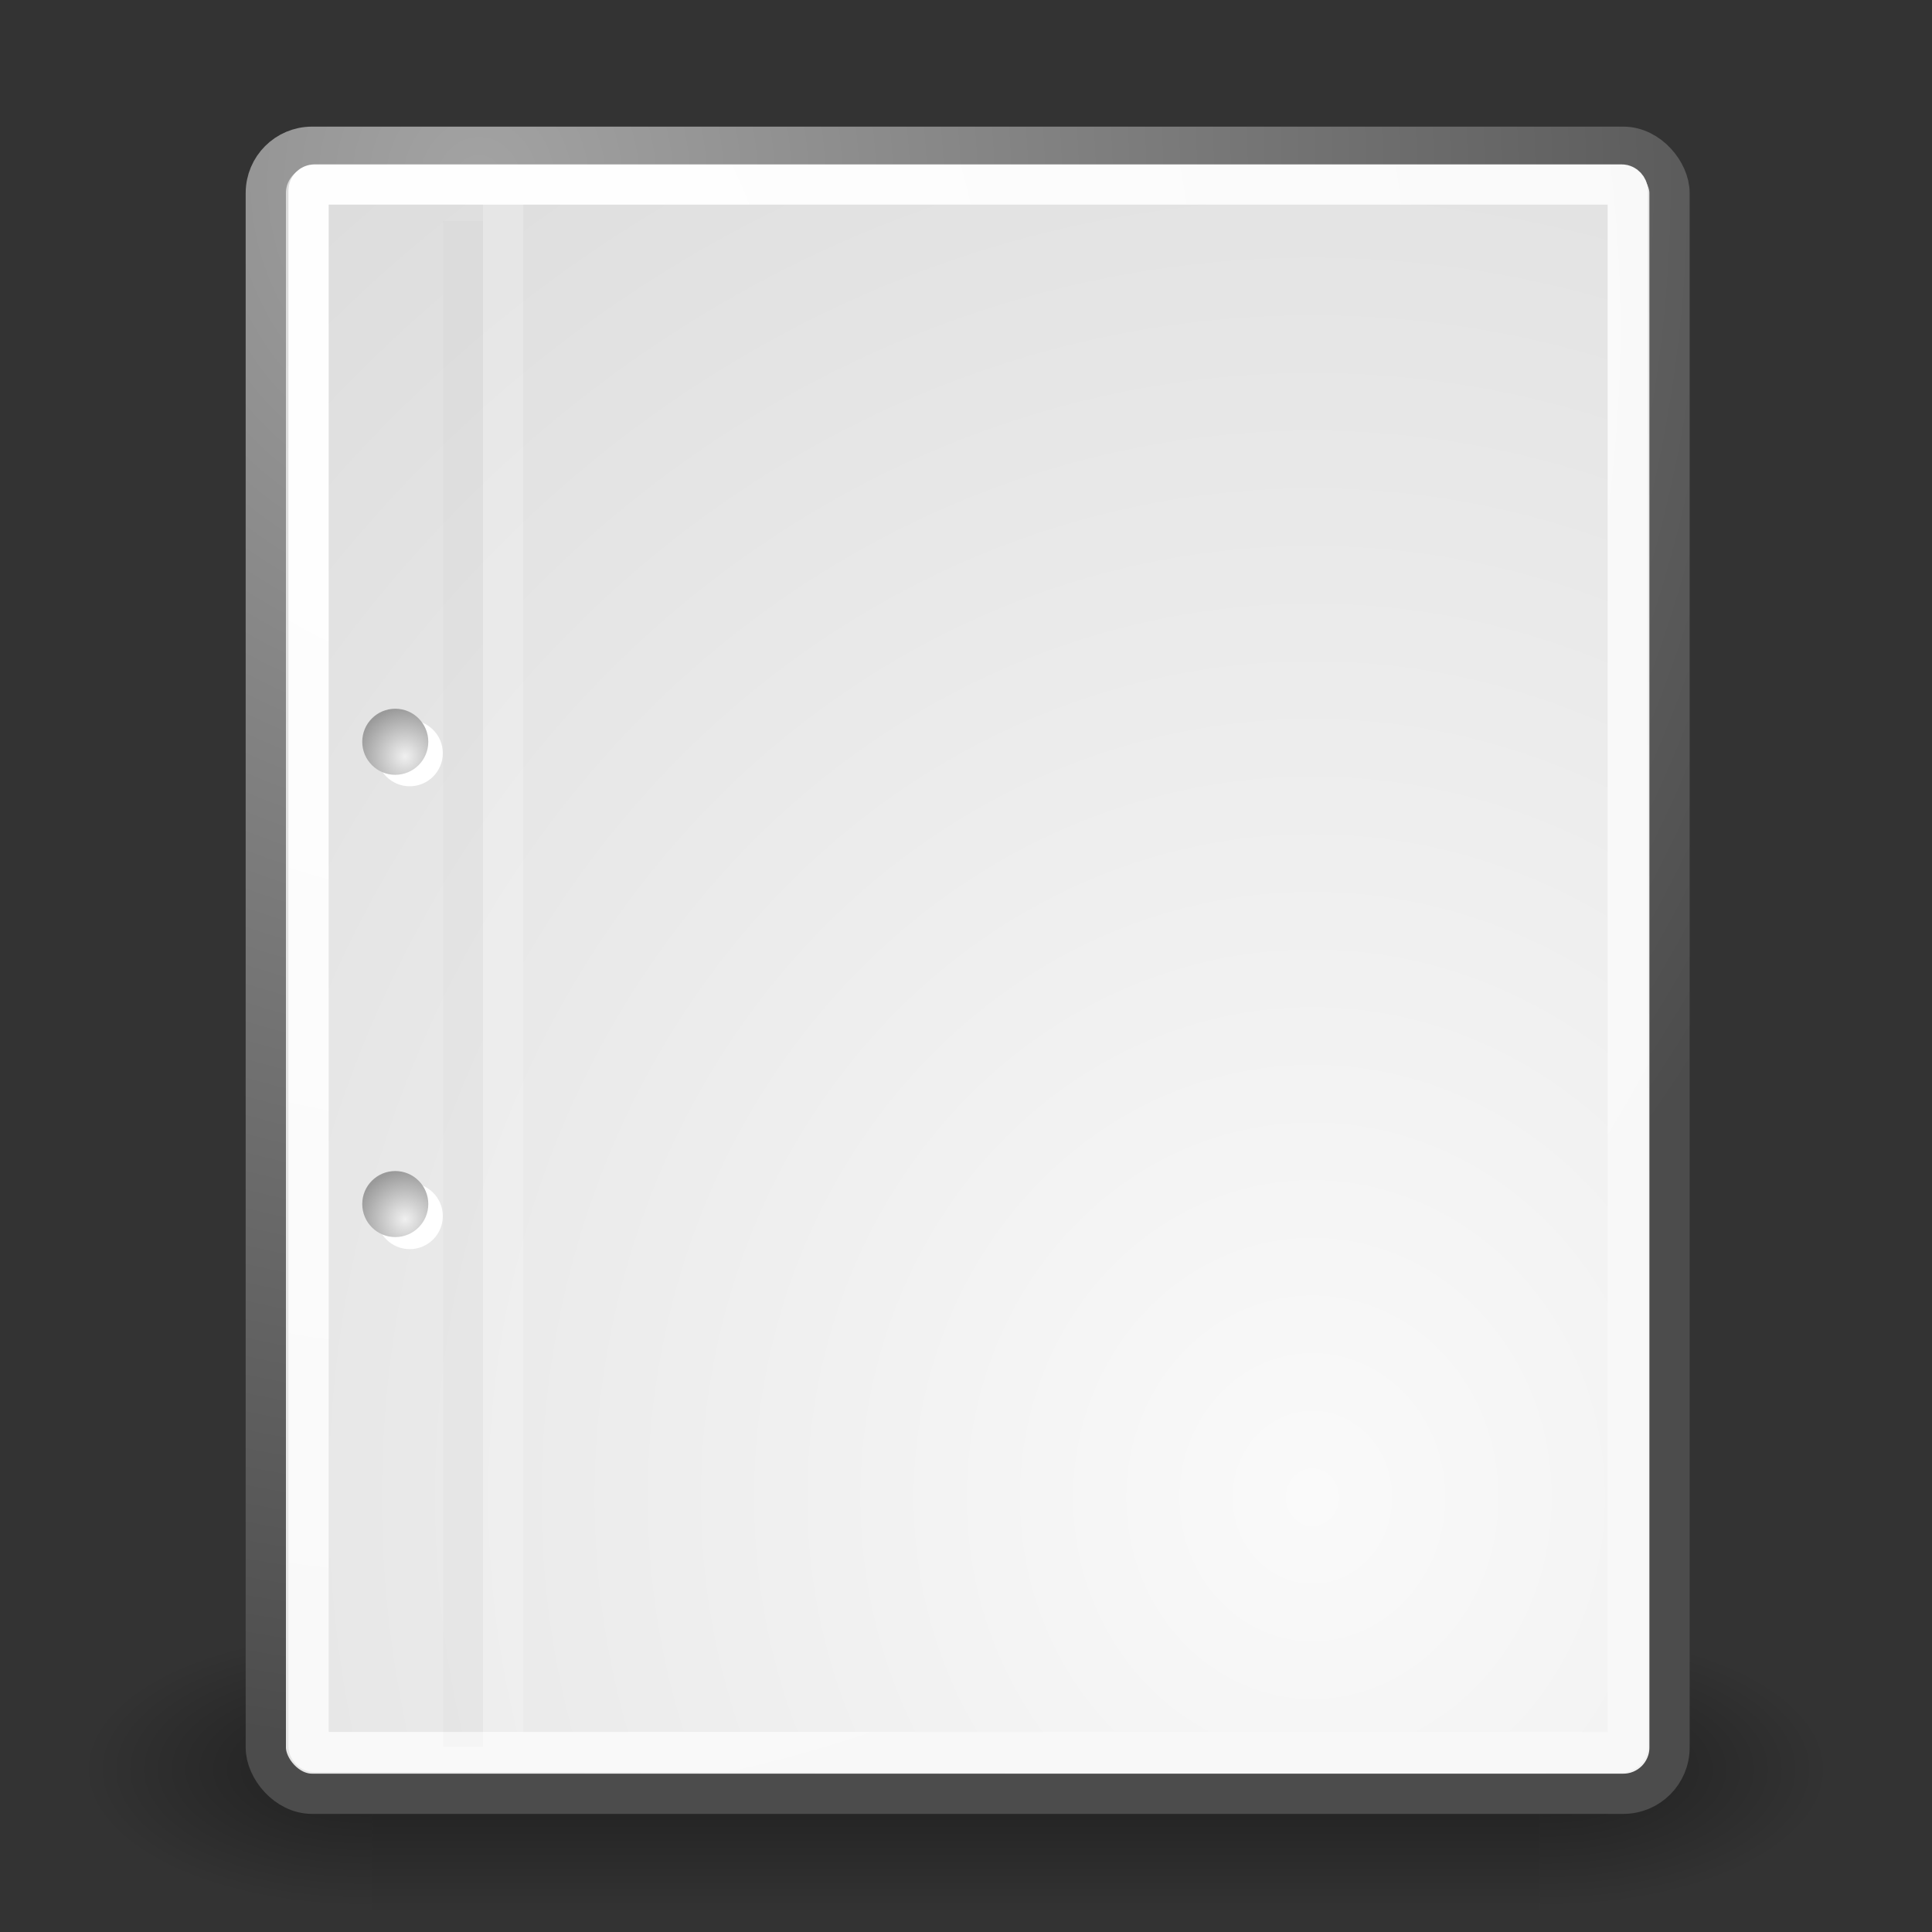 <svg xmlns="http://www.w3.org/2000/svg" xmlns:svg="http://www.w3.org/2000/svg" xmlns:xlink="http://www.w3.org/1999/xlink" id="svg249" width="48" height="48" version="1.1"><rect width="100%" height="100%" fill="#333333" stroke="none"/><defs id="defs3"><radialGradient id="radialGradient5031" cx="605.714" cy="486.648" r="117.143" fx="605.714" fy="486.648" gradientTransform="matrix(-2.774,0,0,1.97,112.762,-872.885)" gradientUnits="userSpaceOnUse" xlink:href="#linearGradient5060"/><linearGradient id="linearGradient5060"><stop id="stop5062" offset="0" stop-color="#000" stop-opacity="1"/><stop id="stop5064" offset="1" stop-color="#000" stop-opacity="0"/></linearGradient><radialGradient id="radialGradient5029" cx="605.714" cy="486.648" r="117.143" fx="605.714" fy="486.648" gradientTransform="matrix(2.774,0,0,1.97,-1891.633,-872.885)" gradientUnits="userSpaceOnUse" xlink:href="#linearGradient5060"/><linearGradient id="linearGradient5048"><stop id="stop5050" offset="0" stop-color="#000" stop-opacity="0"/><stop id="stop5056" offset=".5" stop-color="#000" stop-opacity="1"/><stop id="stop5052" offset="1" stop-color="#000" stop-opacity="0"/></linearGradient><linearGradient id="linearGradient5027" x1="302.857" x2="302.857" y1="366.648" y2="609.505" gradientTransform="matrix(2.774,0,0,1.97,-1892.179,-872.885)" gradientUnits="userSpaceOnUse" xlink:href="#linearGradient5048"/><linearGradient id="linearGradient4542"><stop id="stop4544" offset="0" stop-color="#000" stop-opacity="1"/><stop id="stop4546" offset="1" stop-color="#000" stop-opacity="0"/></linearGradient><radialGradient id="radialGradient4548" cx="24.307" cy="42.078" r="15.822" fx="24.307" fy="42.078" gradientTransform="matrix(1,0,0,0.285,-6.310056e-16,30.089)" gradientUnits="userSpaceOnUse" xlink:href="#linearGradient4542"/><linearGradient id="linearGradient15662"><stop id="stop15664" offset="0" stop-color="#fff" stop-opacity="1"/><stop id="stop15666" offset="1" stop-color="#f8f8f8" stop-opacity="1"/></linearGradient><radialGradient id="aigrd3" cx="20.892" cy="64.568" r="5.257" fx="20.892" fy="64.568" gradientUnits="userSpaceOnUse"><stop id="stop15573" offset="0" stop-color="#F0F0F0"/><stop id="stop15575" offset="1" stop-color="#9a9a9a" stop-opacity="1"/></radialGradient><radialGradient id="aigrd2" cx="20.892" cy="114.568" r="5.256" fx="20.892" fy="114.568" gradientUnits="userSpaceOnUse"><stop id="stop15566" offset="0" stop-color="#F0F0F0"/><stop id="stop15568" offset="1" stop-color="#9a9a9a" stop-opacity="1"/></radialGradient><linearGradient id="linearGradient269"><stop id="stop270" offset="0" stop-color="#a3a3a3" stop-opacity="1"/><stop id="stop271" offset="1" stop-color="#4c4c4c" stop-opacity="1"/></linearGradient><linearGradient id="linearGradient259"><stop id="stop260" offset="0" stop-color="#fafafa" stop-opacity="1"/><stop id="stop261" offset="1" stop-color="#bbb" stop-opacity="1"/></linearGradient><linearGradient id="linearGradient12512"><stop id="stop12513" offset="0" stop-color="#fff" stop-opacity="1"/><stop id="stop12517" offset=".5" stop-color="#fff520" stop-opacity=".891"/><stop id="stop12514" offset="1" stop-color="#fff300" stop-opacity="0"/></linearGradient><radialGradient id="radialGradient278" cx="55" cy="125" r="14.375" fx="55" fy="125" gradientUnits="userSpaceOnUse" xlink:href="#linearGradient12512"/><radialGradient id="radialGradient15656" cx="8.824" cy="3.756" r="37.752" fx="8.824" fy="3.756" gradientTransform="matrix(0.968,0,0,1.033,3.354,0.646)" gradientUnits="userSpaceOnUse" xlink:href="#linearGradient269"/><radialGradient id="radialGradient15658" cx="33.967" cy="35.737" r="86.708" fx="33.967" fy="35.737" gradientTransform="scale(0.96,1.041)" gradientUnits="userSpaceOnUse" xlink:href="#linearGradient259"/><radialGradient id="radialGradient15668" cx="8.144" cy="7.268" r="38.159" fx="8.144" fy="7.268" gradientTransform="matrix(0.968,0,0,1.033,3.354,0.646)" gradientUnits="userSpaceOnUse" xlink:href="#linearGradient15662"/><radialGradient id="radialGradient2283" cx="20.892" cy="114.568" r="5.256" fx="20.892" fy="114.568" gradientTransform="matrix(0.23,0,0,0.23,4.614,3.98)" gradientUnits="userSpaceOnUse" xlink:href="#aigrd2"/><radialGradient id="radialGradient2285" cx="20.892" cy="64.568" r="5.257" fx="20.892" fy="64.568" gradientTransform="matrix(0.23,0,0,0.23,4.614,3.98)" gradientUnits="userSpaceOnUse" xlink:href="#aigrd3"/></defs><g id="layer6"><g id="g5022" display="inline" transform="matrix(2.165152e-2,0,0,1.485743e-2,43.008,42.685)"><rect stroke-linejoin="miter" style="marker:none" id="rect4173" width="1339.633" height="478.357" x="-1559.252" y="-150.697" fill="url(#linearGradient5027)" fill-opacity="1" fill-rule="nonzero" stroke="none" stroke-dasharray="none" stroke-dashoffset="0" stroke-linecap="round" stroke-miterlimit="4" stroke-opacity="1" stroke-width="1" marker-end="none" marker-mid="none" marker-start="none" color="#000" display="inline" opacity=".402" overflow="visible" visibility="visible"/><path stroke-width="1" style="marker:none" id="path5058" fill="url(#radialGradient5029)" fill-opacity="1" fill-rule="nonzero" stroke="none" stroke-dasharray="none" stroke-dashoffset="0" stroke-linecap="round" stroke-linejoin="miter" stroke-miterlimit="4" stroke-opacity="1" marker-end="none" marker-mid="none" marker-start="none" d="M -219.619,-150.68 C -219.619,-150.68 -219.619,327.65 -219.619,327.65 C -76.745,328.551 125.781,220.481 125.781,88.454 C 125.781,-43.572 -33.655,-150.68 -219.619,-150.68 z" color="#000" display="inline" opacity=".402" overflow="visible" visibility="visible"/><path id="path5018" fill="url(#radialGradient5031)" fill-opacity="1" fill-rule="nonzero" stroke="none" stroke-dasharray="none" stroke-dashoffset="0" stroke-linecap="round" stroke-linejoin="miter" stroke-miterlimit="4" stroke-opacity="1" stroke-width="1" marker-end="none" marker-mid="none" marker-start="none" d="M -1559.252,-150.68 C -1559.252,-150.68 -1559.252,327.65 -1559.252,327.65 C -1702.127,328.551 -1904.652,220.481 -1904.652,88.454 C -1904.652,-43.572 -1745.216,-150.68 -1559.252,-150.68 z" color="#000" display="inline" opacity=".402" overflow="visible" visibility="visible" style="marker:none"/></g></g><g id="layer1" display="inline"><rect id="rect15391" width="34.875" height="40.92" x="6.604" y="3.646" fill="url(#radialGradient15658)" fill-opacity="1" fill-rule="nonzero" stroke="url(#radialGradient15656)" stroke-dashoffset="0" stroke-linecap="round" stroke-linejoin="round" stroke-miterlimit="4" stroke-opacity="1" stroke-width="1" marker-end="none" marker-mid="none" marker-start="none" color="#000" display="block" overflow="visible" ry="1.149" visibility="visible" style="marker:none"/><rect id="rect15660" width="32.776" height="38.946" x="7.666" y="4.584" fill="none" fill-opacity="1" fill-rule="nonzero" stroke="url(#radialGradient15668)" stroke-dashoffset="0" stroke-linecap="round" stroke-linejoin="round" stroke-miterlimit="4" stroke-opacity="1" stroke-width="1" marker-end="none" marker-mid="none" marker-start="none" color="#000" display="block" overflow="visible" rx=".149" ry=".149" visibility="visible" style="marker:none"/><g id="g2270" transform="translate(0.646,-3.798933e-2)"><g id="g1440" fill="#fff" fill-opacity="1" fill-rule="nonzero" stroke="#000" stroke-miterlimit="4" transform="matrix(0.23,0,0,0.23,4.967,4.245)"><radialGradient id="radialGradient1442" cx="20.892" cy="114.568" r="5.256" fx="20.892" fy="114.568" gradientUnits="userSpaceOnUse"><stop id="stop1444" offset="0" stop-color="#F0F0F0"/><stop id="stop1446" offset="1" stop-color="#474747"/></radialGradient><path id="path1448" stroke="none" d="M 23.428,113.07 C 23.428,115.043 21.828,116.642 19.855,116.642 C 17.881,116.642 16.282,115.042 16.282,113.07 C 16.282,111.096 17.882,109.497 19.855,109.497 C 21.828,109.497 23.428,111.097 23.428,113.07 z"/><radialGradient id="radialGradient1450" cx="20.892" cy="64.568" r="5.257" fx="20.892" fy="64.568" gradientUnits="userSpaceOnUse"><stop id="stop1452" offset="0" stop-color="#F0F0F0"/><stop id="stop1454" offset="1" stop-color="#474747"/></radialGradient><path id="path1456" stroke="none" d="M 23.428,63.07 C 23.428,65.043 21.828,66.643 19.855,66.643 C 17.881,66.643 16.282,65.043 16.282,63.07 C 16.282,61.096 17.882,59.497 19.855,59.497 C 21.828,59.497 23.428,61.097 23.428,63.07 z"/></g><path id="path15570" fill="url(#radialGradient2283)" fill-rule="nonzero" stroke="none" stroke-miterlimit="4" d="M 9.995,29.952 C 9.995,30.406 9.627,30.773 9.174,30.773 C 8.721,30.773 8.354,30.405 8.354,29.952 C 8.354,29.499 8.721,29.132 9.174,29.132 C 9.627,29.132 9.995,29.499 9.995,29.952 z"/><path id="path15577" fill="url(#radialGradient2285)" fill-rule="nonzero" stroke="none" stroke-miterlimit="4" d="M 9.995,18.467 C 9.995,18.92 9.627,19.288 9.174,19.288 C 8.721,19.288 8.354,18.92 8.354,18.467 C 8.354,18.014 8.721,17.646 9.174,17.646 C 9.627,17.646 9.995,18.014 9.995,18.467 z"/></g><path id="path15672" fill="none" fill-opacity=".75" fill-rule="evenodd" stroke="#000" stroke-linecap="butt" stroke-linejoin="miter" stroke-miterlimit="4" stroke-opacity=".018" stroke-width=".989" d="M 11.506,5.494 L 11.506,43.401"/><path id="path15674" fill="none" fill-opacity=".75" fill-rule="evenodd" stroke="#fff" stroke-linecap="butt" stroke-linejoin="miter" stroke-miterlimit="4" stroke-opacity=".205" stroke-width="1" d="M 12.5,5.021 L 12.5,43.038"/></g></svg>